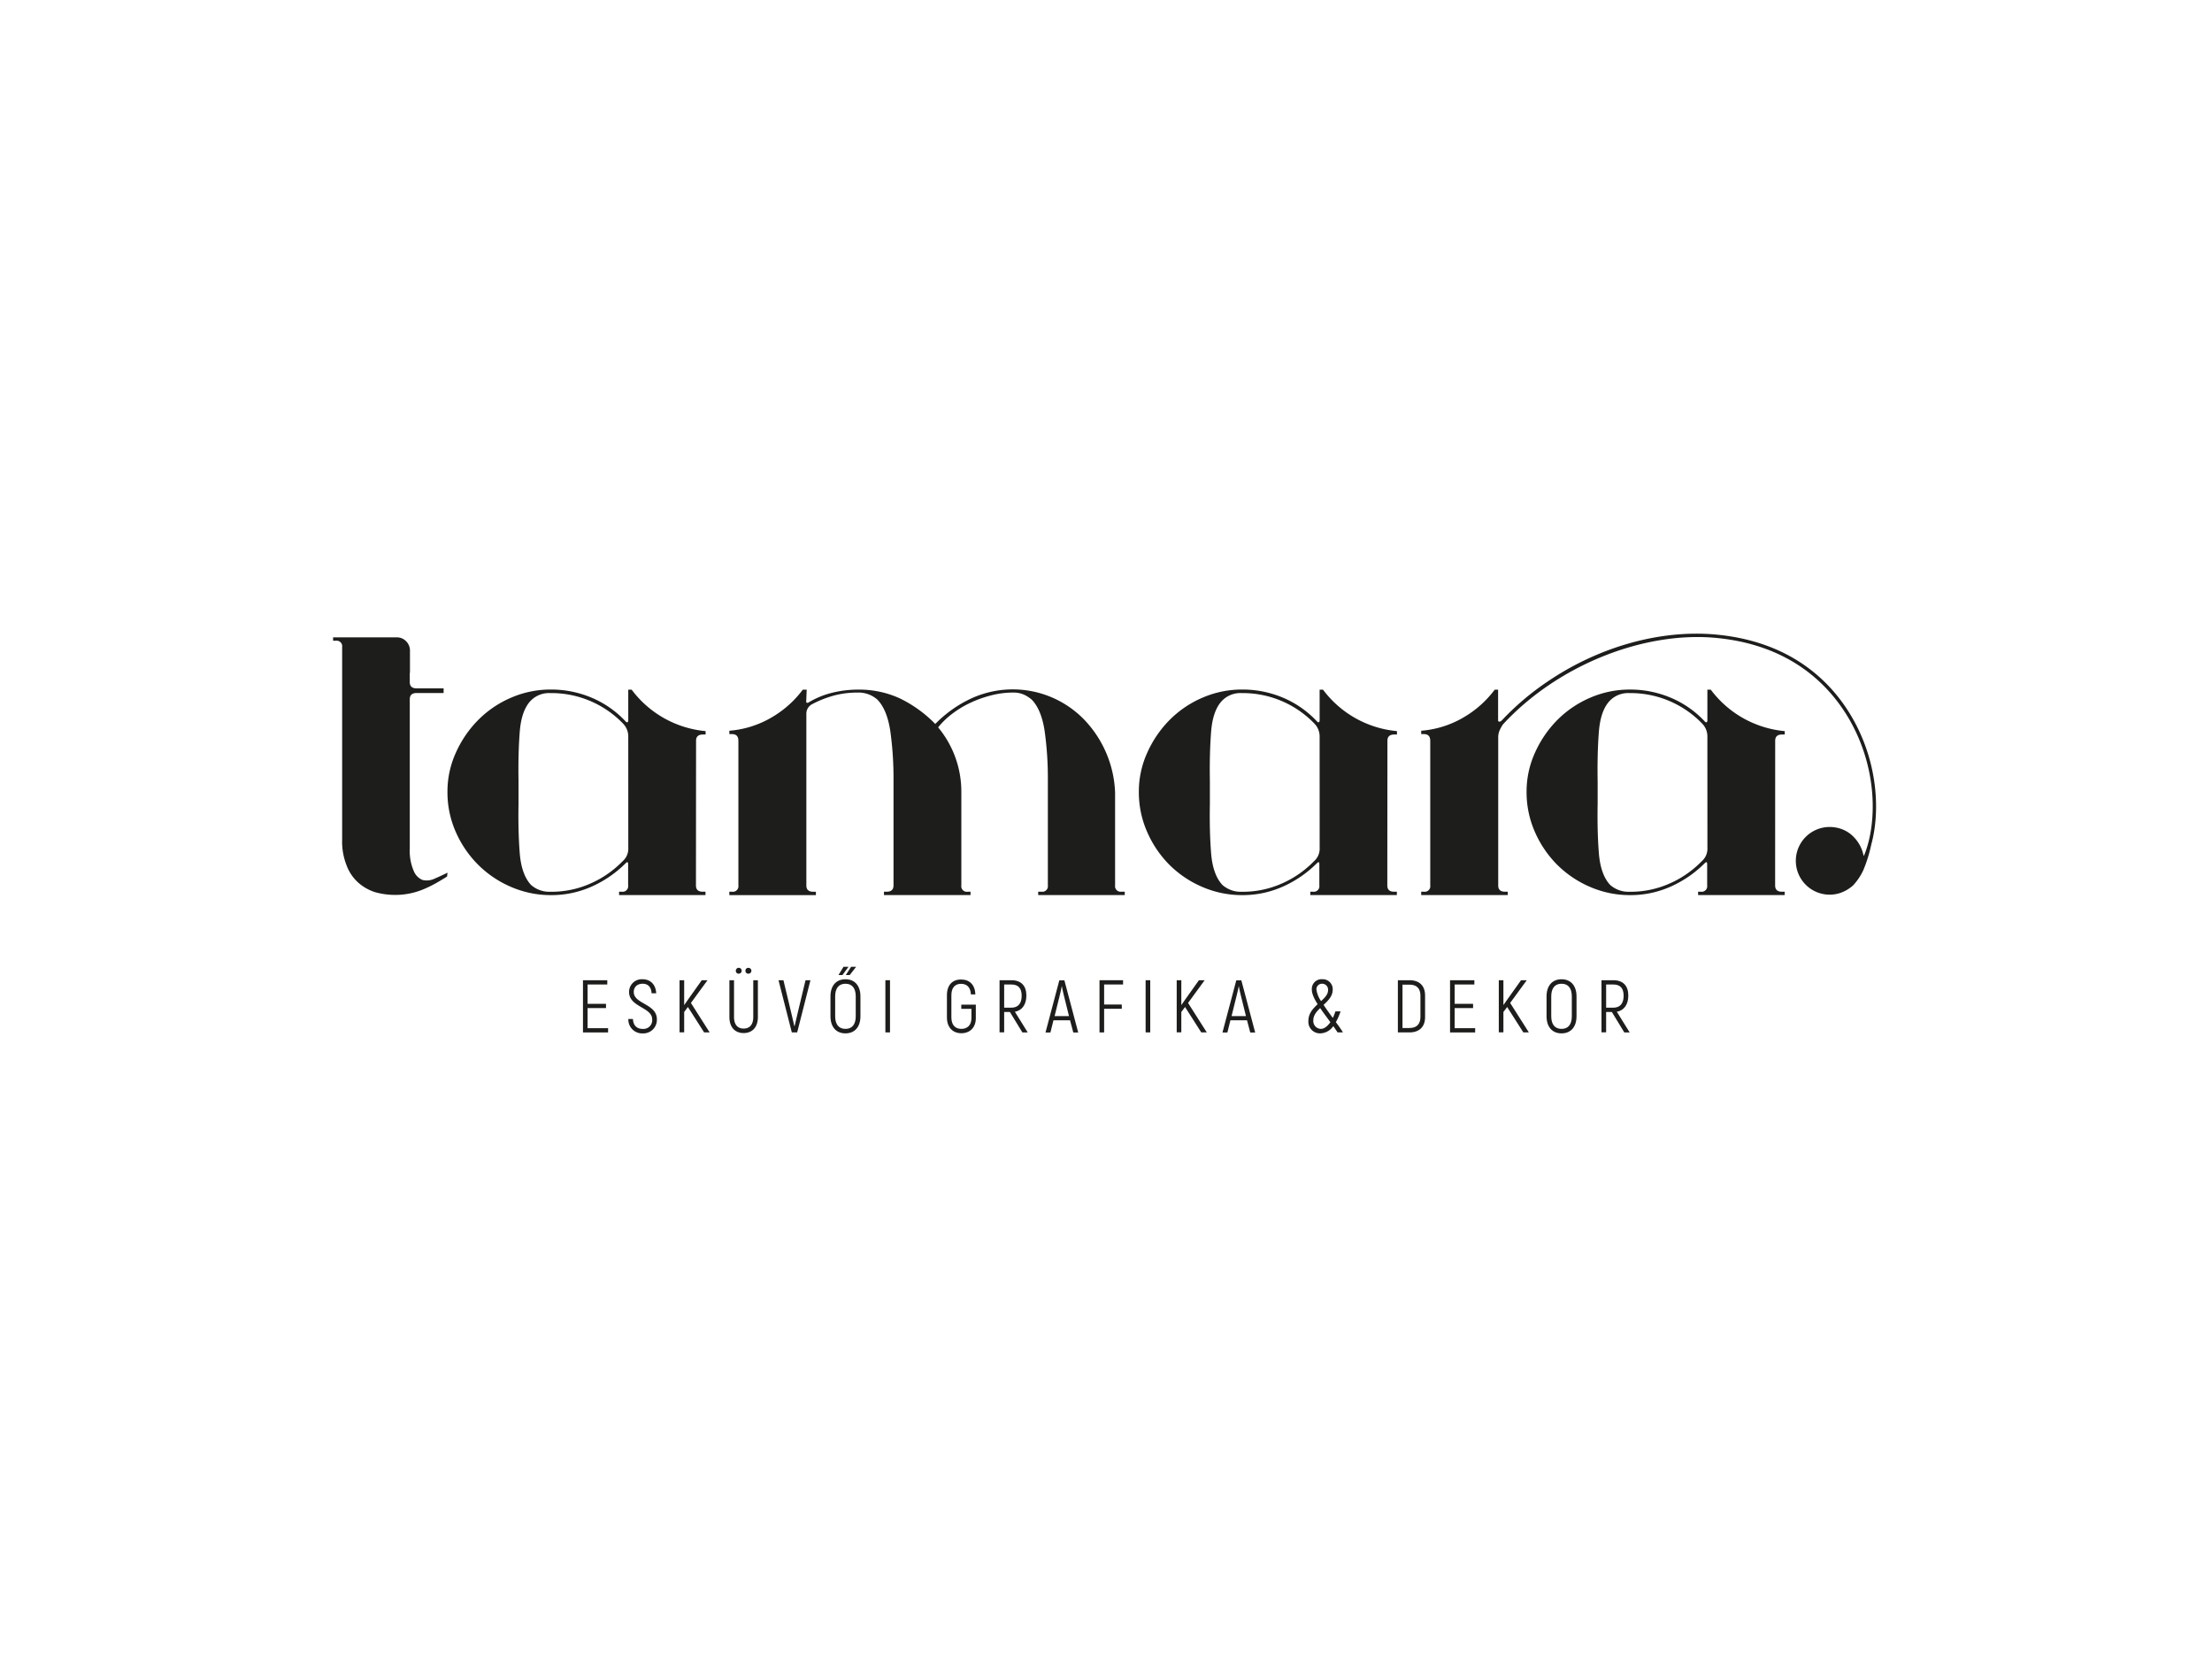 <svg id="Layer_1" data-name="Layer 1" xmlns="http://www.w3.org/2000/svg" viewBox="0 0 800 600"><defs><style>.cls-1{fill:#1d1d1b;}</style></defs><title>LOGO_fekete</title><path class="cls-1" d="M251.7,320.23q0,2.27,2.45,2.27h1v1.22H223.9V322.5h1a2,2,0,0,0,2.27-2.27v-7.69q0-1.22-.88-.35a41.17,41.17,0,0,1-12.15,8.39,35.62,35.62,0,0,1-14.95,3.15,36,36,0,0,1-14.16-2.88,38,38,0,0,1-12-8A38.67,38.67,0,0,1,164.89,301a35.45,35.45,0,0,1-3.06-14.69,33.85,33.85,0,0,1,3-14,39.93,39.93,0,0,1,8-11.8,37.56,37.56,0,0,1,11.89-8.13,35.94,35.94,0,0,1,14.51-3,37.62,37.62,0,0,1,14.86,3A35.86,35.86,0,0,1,226.35,261c.23.23.44.29.61.18a.59.59,0,0,0,.26-.53V249.42h1.22a37.7,37.7,0,0,0,26.75,15v1.23h-1q-2.45,0-2.45,2.27Zm-24.48-53.68a6.64,6.64,0,0,0-1.92-4.89,36,36,0,0,0-26.05-11h-.35a9.23,9.23,0,0,0-6.82,2.62q-3.5,3.5-4.11,11.45t-.44,17.75v8.22q-.18,10,.44,17.83t4.11,11.54a10,10,0,0,0,6.82,2.45h.35a34.69,34.69,0,0,0,14.34-3,36.66,36.66,0,0,0,11.54-8,6,6,0,0,0,2.1-4.89Z"/><path class="cls-1" d="M406.78,322.5v1.22h-31.3V322.5h1.22a2,2,0,0,0,2.27-2.27V282.11a122.66,122.66,0,0,0-1.14-17.57q-1.14-7.78-4.63-11.45a11.89,11.89,0,0,0-3-1.92,9.48,9.48,0,0,0-3.85-.7,31.73,31.73,0,0,0-8,1.05,42.38,42.38,0,0,0-7.52,2.71,36.28,36.28,0,0,0-6.47,3.93,28.93,28.93,0,0,0-5.07,4.9,36.36,36.36,0,0,1,8.39,23.6v33.57A2,2,0,0,0,350,322.5h1v1.22h-31.3V322.5h1q2.45,0,2.45-2.27V282.11a122.65,122.65,0,0,0-1.14-17.57q-1.14-7.78-4.63-11.45a10.24,10.24,0,0,0-7-2.62,33.53,33.53,0,0,0-8.65,1.05,38.7,38.7,0,0,0-8,3.15,3.85,3.85,0,0,0-2.1,3.5v62.07q0,2.27,2.45,2.27h1v1.22h-31.3V322.5h1a2,2,0,0,0,2.27-2.27V267.95q0-2.45-2.27-2.45h-1v-1.22a35.66,35.66,0,0,0,15.12-4.72,37.69,37.69,0,0,0,11.45-10.14h1.4l-.17,4.19v.18c0,.35.23.47.7.35a30.58,30.58,0,0,1,8.65-3.59,39.18,39.18,0,0,1,9.35-1.14,35.28,35.28,0,0,1,15.12,3.15,45.69,45.69,0,0,1,12.85,9.27,44.31,44.31,0,0,1,13.11-9.27,36,36,0,0,1,40.74,7.69,40.25,40.25,0,0,1,11.19,26.4v33.57a2,2,0,0,0,2.27,2.27Z"/><path class="cls-1" d="M501.74,320.23q0,2.27,2.45,2.27h1v1.22h-31.3V322.5h1a2,2,0,0,0,2.27-2.27v-7.69q0-1.22-.88-.35a41.17,41.17,0,0,1-12.15,8.39,35.62,35.62,0,0,1-14.95,3.15,36,36,0,0,1-14.16-2.88,38,38,0,0,1-12-8A38.67,38.67,0,0,1,414.94,301a35.45,35.45,0,0,1-3.06-14.69,33.85,33.85,0,0,1,3-14,39.93,39.93,0,0,1,8-11.8,37.56,37.56,0,0,1,11.89-8.13,35.94,35.94,0,0,1,14.51-3,37.62,37.62,0,0,1,14.86,3A35.86,35.86,0,0,1,476.39,261c.23.23.44.29.61.18a.59.59,0,0,0,.26-.53V249.42h1.22a37.7,37.7,0,0,0,26.75,15v1.23h-1q-2.45,0-2.45,2.27Zm-24.48-53.68a6.64,6.64,0,0,0-1.92-4.89,36,36,0,0,0-26.05-11h-.35a9.23,9.23,0,0,0-6.82,2.62q-3.5,3.5-4.11,11.45t-.44,17.75v8.22q-.18,10,.44,17.83t4.11,11.54a10,10,0,0,0,6.82,2.45h.35a34.69,34.69,0,0,0,14.34-3,36.66,36.66,0,0,0,11.54-8,6,6,0,0,0,2.1-4.89Z"/><path class="cls-1" d="M642,320.23q0,2.27,2.45,2.27h1v1.22h-31.3V322.5h1a2,2,0,0,0,2.27-2.27v-7.69q0-1.22-.88-.35a41.17,41.17,0,0,1-12.15,8.39,35.62,35.62,0,0,1-14.95,3.15,36,36,0,0,1-14.16-2.88,38,38,0,0,1-12-8A38.67,38.67,0,0,1,555.17,301a35.45,35.45,0,0,1-3.06-14.69,33.85,33.85,0,0,1,3-14,39.93,39.93,0,0,1,8-11.8A37.56,37.56,0,0,1,575,252.39a35.94,35.94,0,0,1,14.51-3,37.62,37.62,0,0,1,14.86,3A35.86,35.86,0,0,1,616.63,261c.23.23.44.29.61.18a.59.59,0,0,0,.26-.53V249.42h1.22a37.7,37.7,0,0,0,26.75,15v1.23h-1q-2.45,0-2.45,2.27ZM617.5,266.55a6.64,6.64,0,0,0-1.92-4.89,36,36,0,0,0-26.05-11h-.35a9.23,9.23,0,0,0-6.82,2.62q-3.5,3.5-4.11,11.45t-.44,17.75v8.22q-.18,10,.44,17.83t4.11,11.54a10,10,0,0,0,6.82,2.45h.35a34.69,34.69,0,0,0,14.34-3,36.66,36.66,0,0,0,11.54-8,6,6,0,0,0,2.1-4.89Z"/><path class="cls-1" d="M148.2,243.3v3.38q0,2.28,2.45,2.27h9.79v1.69h-9.79q-2.45,0-2.45,2.27v54a18.42,18.42,0,0,0,1.4,8,5.9,5.9,0,0,0,3.15,3.32,6.52,6.52,0,0,0,4.2-.35q2.8-1.22,4.9-2.27l-.17,1.4q-1.93,1.22-3.93,2.36a45.48,45.48,0,0,1-4.46,2.19,26.39,26.39,0,0,1-10.14,2.1,27.21,27.21,0,0,1-7.52-1,17,17,0,0,1-6.12-3.5,15.68,15.68,0,0,1-4.2-6.29,23.11,23.11,0,0,1-1.57-9.09V234a2,2,0,0,0-2.27-2.27h-1v-1.22h23.08a4.55,4.55,0,0,1,3.32,1.4,4.75,4.75,0,0,1,1.4,3.5v7.87Z"/><path class="cls-1" d="M669.6,259.08c-7.1-12.08-21.35-27-48.93-29.58-19.9-1.85-42,4.24-60.56,16.72a97.33,97.33,0,0,0-17,14.36c-.17.16-.59.5-.95.4a.42.42,0,0,1-.35-.44V249.42h-1.22a37.69,37.69,0,0,1-11.45,10.14A35.66,35.66,0,0,1,514,264.28v1.22h1q2.27,0,2.27,2.45v52.28A2,2,0,0,1,515,322.5h-1v1.22h31.3V322.5h-1q-2.45,0-2.45-2.27V266.55a6.19,6.19,0,0,1,.7-2.8,14,14,0,0,1,1-1.75c19.85-21.52,51-33.73,77-31.3,27.07,2.52,41,17.15,48,29,10.57,18,10.36,38,5.68,49.54-.13.26-.18.25-.24.25a13.33,13.33,0,0,0-3.48-6.7,11.64,11.64,0,0,0-6.68-3.52A12.24,12.24,0,1,0,665.41,323a13.54,13.54,0,0,0,4.82-2.82,21.17,21.17,0,0,0,3.69-5.53,51.52,51.52,0,0,0,2.85-9.19C680.07,293.41,679.18,275.38,669.6,259.08Z"/><path class="cls-1" d="M219.92,371.85v1.54h-9.08V354.51h8.79v1.54h-7.12v7h6.66v1.54h-6.66v7.28Z"/><path class="cls-1" d="M227.25,368.53h1.67c.08,2.34,1.43,3.59,3.53,3.59a3.16,3.16,0,0,0,3.42-3.48c0-4.37-8.36-4.39-8.36-9.87a4.59,4.59,0,0,1,4.88-4.61c3,0,4.8,2.1,4.93,5.07h-1.67c-.11-2.37-1.4-3.45-3.21-3.45-2,0-3.23,1.19-3.23,3,0,4.37,8.36,4.21,8.36,9.87a4.91,4.91,0,0,1-5.07,5.09A5,5,0,0,1,227.25,368.53Z"/><path class="cls-1" d="M248.79,364.19,247.44,366v7.36h-1.67V354.51h1.67v9l1.54-2.21,4.82-6.79h2.08l-6,8.22,6.77,10.65h-2Z"/><path class="cls-1" d="M263.8,367.8V354.51h1.67V367.8c0,2.91,1.43,4.2,3.48,4.2s3.48-1.29,3.48-4.2V354.51h1.67V367.8c0,3.83-2.13,5.82-5.15,5.82S263.8,371.63,263.8,367.8Zm2.32-16.71a1.06,1.06,0,1,1,1.08,1.05A1,1,0,0,1,266.12,351.09Zm3.48,0a1,1,0,0,1,1.1-1.05,1.05,1.05,0,1,1,0,2.1A1,1,0,0,1,269.6,351.09Z"/><path class="cls-1" d="M281.56,354.51h1.78l2.83,11.81c.46,1.94.76,3.34,1.11,4.77h.11c.35-1.43.65-2.83,1.11-4.77l2.83-11.81h1.78l-4.8,18.87h-1.94Z"/><path class="cls-1" d="M300.35,367.53v-7.17c0-3.8,2-6.2,5.42-6.2s5.42,2.4,5.42,6.2v7.17c0,3.8-2,6.2-5.42,6.2S300.35,371.33,300.35,367.53Zm9.14,0v-7.17c0-2.91-1.27-4.58-3.72-4.58s-3.72,1.67-3.72,4.58v7.17c0,2.91,1.27,4.58,3.72,4.58S309.49,370.45,309.49,367.53Zm-4.82-14.88h-1.43l1.83-3h1.81Zm2.64,0h-1.43l1.94-3h1.81Z"/><path class="cls-1" d="M321.88,354.51v18.87h-1.67V354.51Z"/><path class="cls-1" d="M342.47,367.94v-8c0-3.72,2-5.69,5.09-5.69s5.07,1.91,5.2,5.39h-1.62c-.13-2.61-1.48-3.83-3.58-3.83s-3.48,1.32-3.48,4.15v8c0,2.83,1.48,4.15,3.61,4.15s3.64-1.32,3.64-3.88v-3.37h-3.67v-1.51h5.26v4.88c0,3.42-2.16,5.45-5.23,5.45S342.47,371.63,342.47,367.94Z"/><path class="cls-1" d="M365.25,366h-2.08v7.36H361.5V354.51h4.31c3.48,0,5.39,2,5.39,5.53,0,3.29-1.56,5.39-4.15,5.88l4.64,7.47h-1.94Zm-2.08-1.56h2.61c2.45,0,3.72-1.54,3.72-4.31s-1.27-4.07-3.69-4.07h-2.64Z"/><path class="cls-1" d="M387,369h-6l-1.1,4.42h-1.78l5-18.87h1.83l5,18.87h-1.78Zm-.38-1.51-1.94-7.82c-.3-1.16-.57-2.51-.65-3H384c-.08.46-.35,1.81-.65,3l-1.94,7.82Z"/><path class="cls-1" d="M399.32,356.05v7.25h6.39v1.54h-6.39v8.55h-1.67V354.51h8.52v1.54Z"/><path class="cls-1" d="M416,354.51v18.87h-1.67V354.51Z"/><path class="cls-1" d="M428.59,364.19,427.24,366v7.36h-1.67V354.51h1.67v9l1.54-2.21,4.83-6.79h2.07l-6,8.22,6.77,10.65h-2Z"/><path class="cls-1" d="M451,369h-6l-1.1,4.42h-1.78l5-18.87h1.83l5,18.87h-1.78Zm-.38-1.51-1.94-7.82c-.3-1.16-.57-2.51-.65-3H448c-.08.46-.35,1.81-.65,3l-1.94,7.82Z"/><path class="cls-1" d="M483.76,373.38c-.51-.75-1-1.51-1.56-2.26a5.93,5.93,0,0,1-4.69,2.61,4.19,4.19,0,0,1-4.31-4.55c0-2.64,1.65-4.42,3.34-6-1.27-2-2.1-3.8-2.1-5.31a3.52,3.52,0,0,1,3.77-3.72,3.62,3.62,0,0,1,3.77,4c-.08,2.21-1.67,3.77-3.29,5.28,1,1.51,2.16,3.13,3.34,4.72a17.14,17.14,0,0,0,.94-2.37h1.86a22.07,22.07,0,0,1-1.7,3.91c1,1.29,1.86,2.56,2.59,3.67Zm-2.61-3.69c-1.29-1.78-2.59-3.48-3.69-5.1-1.35,1.29-2.48,2.64-2.48,4.39a2.84,2.84,0,0,0,2.7,3.13C479,372.12,480.23,371,481.15,369.69Zm-3.37-7.63c1.37-1.24,2.53-2.43,2.53-3.93a2.14,2.14,0,0,0-2.1-2.35,2,2,0,0,0-2.1,2.16A9.69,9.69,0,0,0,477.78,362.06Z"/><path class="cls-1" d="M505.56,354.51h4.23c3.56,0,5.61,2,5.61,5.53v7.84c0,3.48-2.1,5.5-5.61,5.5h-4.23Zm4.23,17.28c2.51,0,3.93-1.35,3.93-4v-7.68c0-2.67-1.4-4-3.93-4h-2.56v15.69Z"/><path class="cls-1" d="M533.51,371.85v1.54h-9.08V354.51h8.79v1.54H526.1v7h6.66v1.54H526.1v7.28Z"/><path class="cls-1" d="M545.08,364.19,543.73,366v7.36h-1.67V354.51h1.67v9l1.54-2.21,4.83-6.79h2.07l-6,8.22,6.76,10.65h-2Z"/><path class="cls-1" d="M559.33,367.53v-7.17c0-3.8,2-6.2,5.42-6.2s5.42,2.4,5.42,6.2v7.17c0,3.8-2,6.2-5.42,6.2S559.33,371.33,559.33,367.53Zm9.14,0v-7.17c0-2.91-1.27-4.58-3.72-4.58s-3.72,1.67-3.72,4.58v7.17c0,2.91,1.27,4.58,3.72,4.58S568.47,370.45,568.47,367.53Z"/><path class="cls-1" d="M582.95,366h-2.07v7.36H579.2V354.51h4.31c3.48,0,5.39,2,5.39,5.53,0,3.29-1.56,5.39-4.15,5.88l4.64,7.47h-1.94Zm-2.07-1.56h2.61c2.45,0,3.72-1.54,3.72-4.31s-1.27-4.07-3.69-4.07h-2.64Z"/></svg>